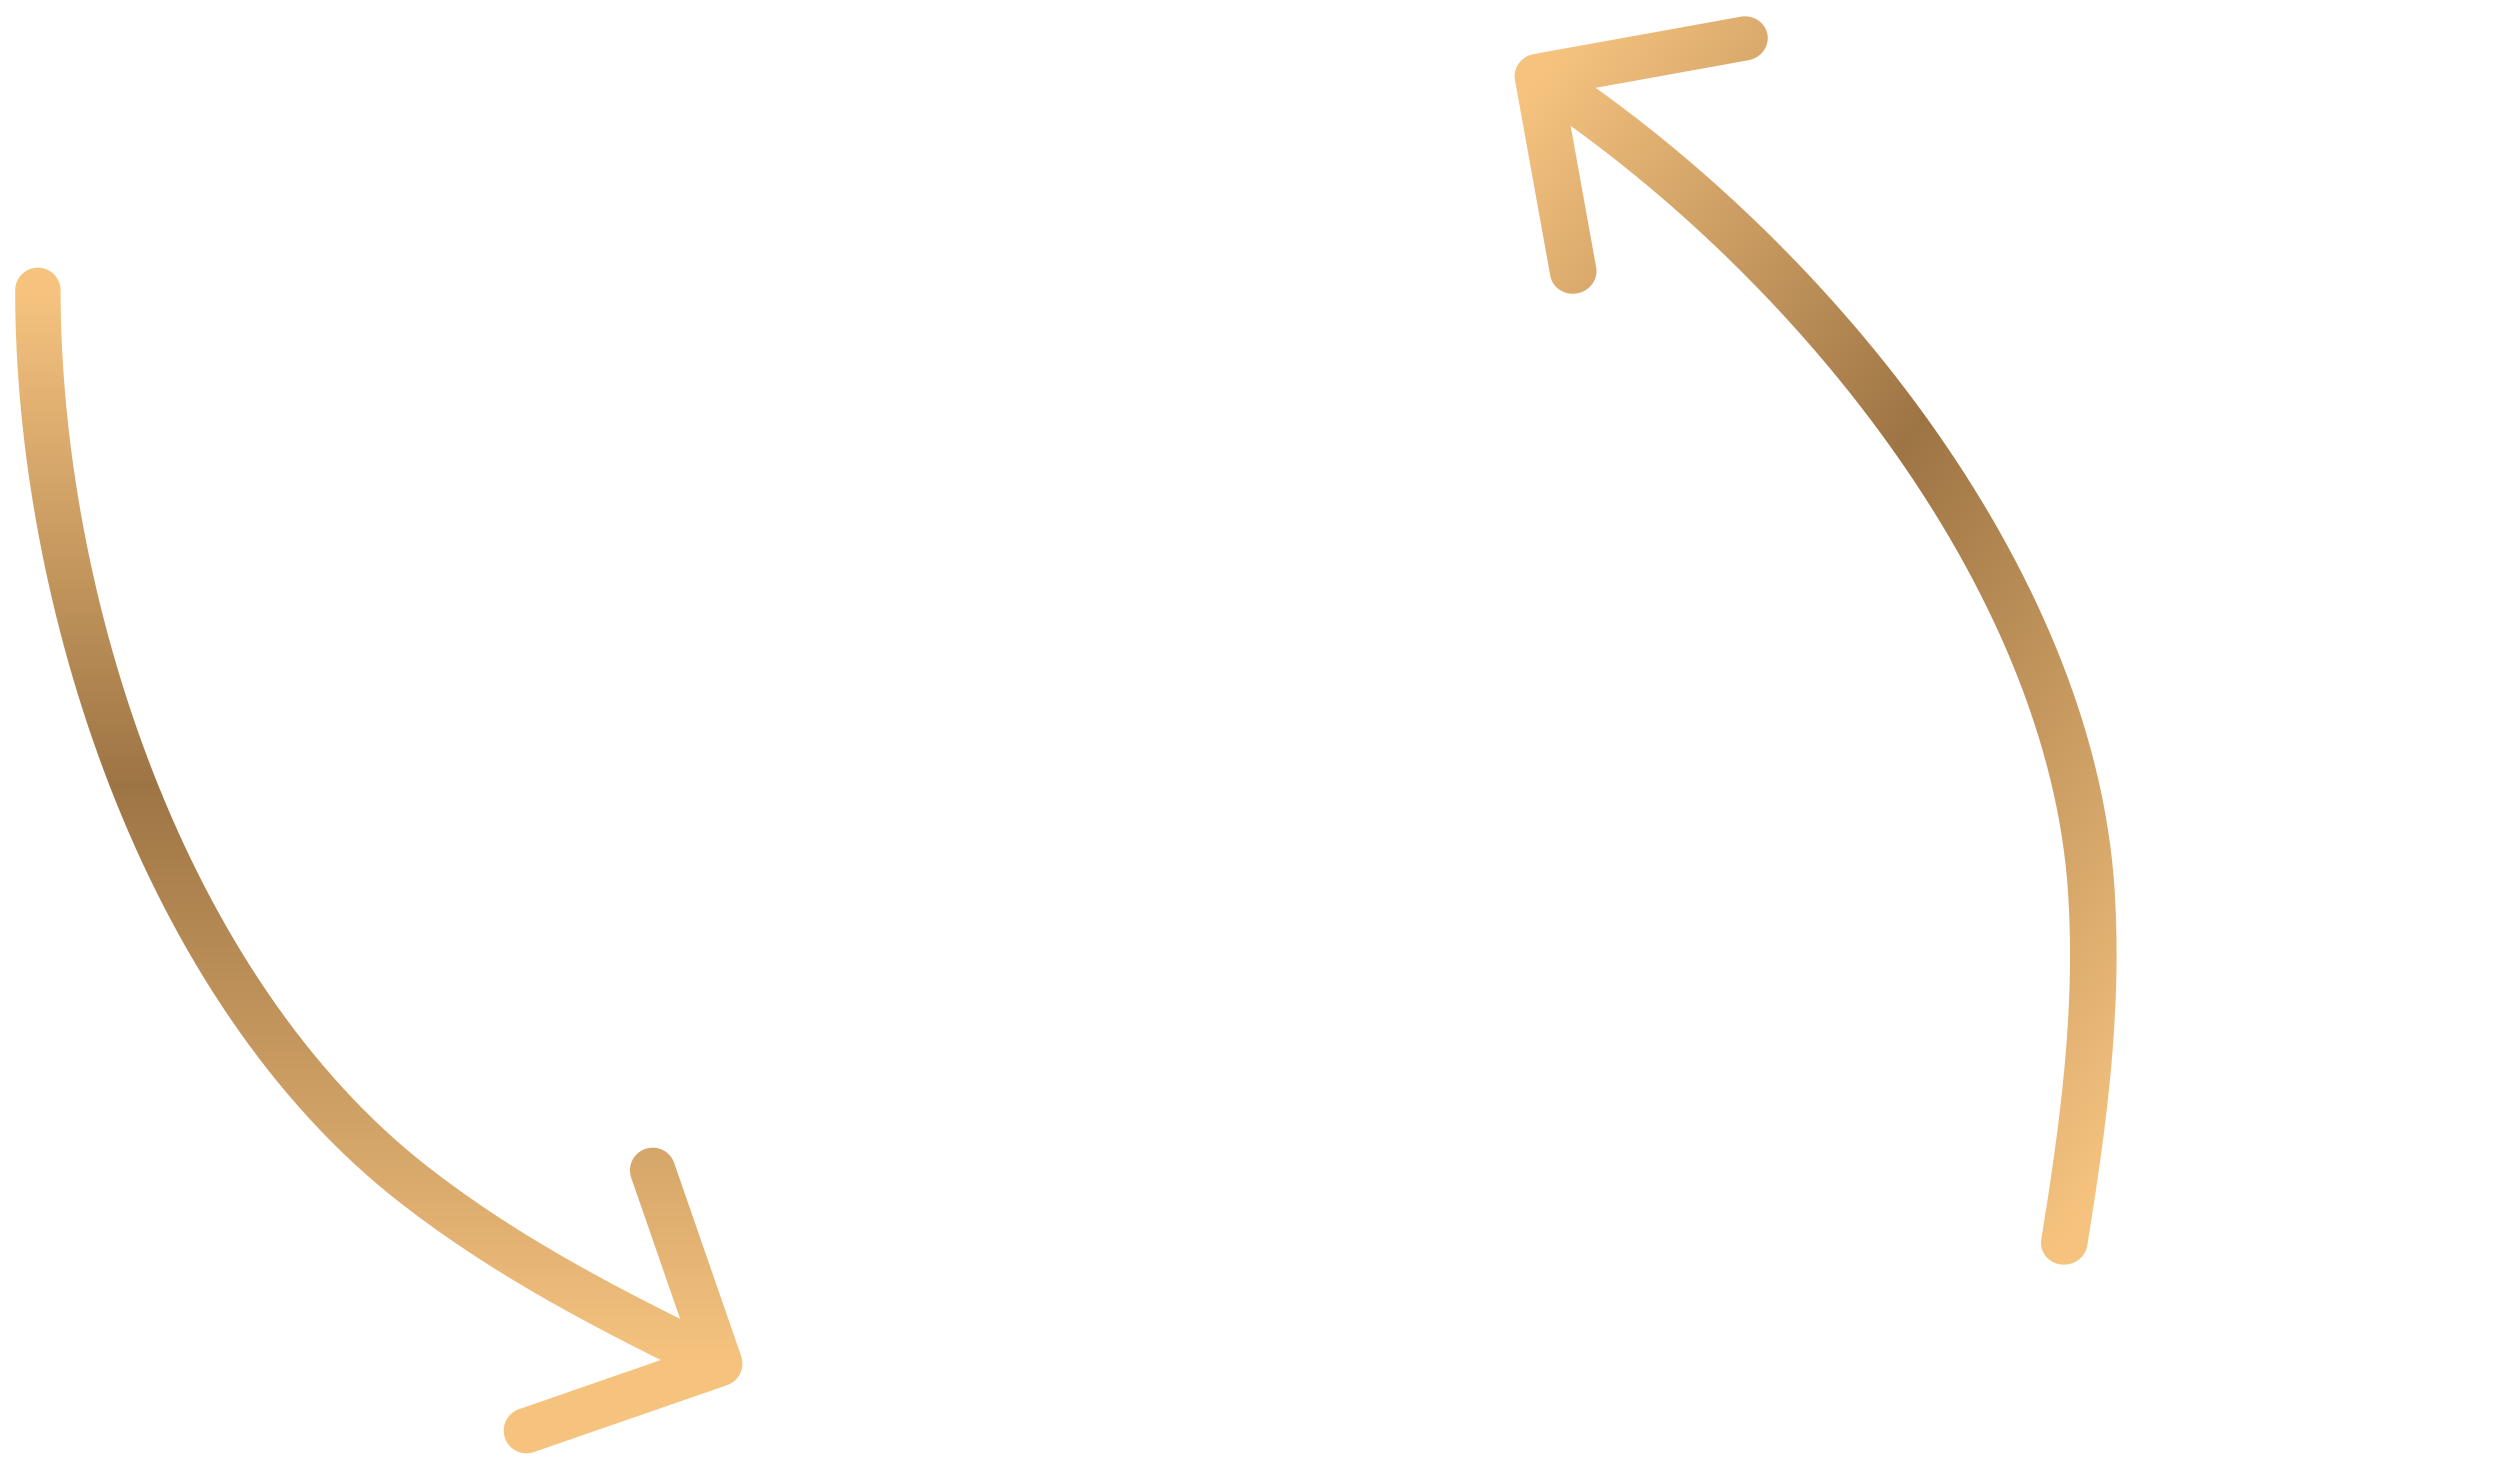 <svg width="66" height="39" viewBox="0 0 66 39" fill="none" xmlns="http://www.w3.org/2000/svg">
<path d="M1.6 7.667C1.6 7.335 1.331 7.066 1 7.066C0.669 7.066 0.4 7.335 0.4 7.667H1.6ZM10.956 31.299L10.588 31.773L10.956 31.299ZM19.197 36.567C19.51 36.458 19.675 36.116 19.567 35.803L17.798 30.701C17.69 30.388 17.348 30.222 17.035 30.331C16.722 30.439 16.556 30.781 16.664 31.094L18.237 35.63L13.701 37.202C13.388 37.31 13.222 37.652 13.331 37.965C13.44 38.278 13.781 38.444 14.094 38.335L19.197 36.567ZM0.4 7.667C0.4 11.791 1.231 16.475 2.911 20.791C4.59 25.105 7.133 29.091 10.588 31.773L11.323 30.825C8.091 28.316 5.656 24.537 4.029 20.356C2.403 16.179 1.6 11.642 1.6 7.667H0.4ZM10.588 31.773C13.149 33.762 15.909 35.167 18.738 36.54L19.262 35.46C16.436 34.089 13.777 32.73 11.323 30.825L10.588 31.773Z" fill="url(#paint0_linear_83_1061)"/>
<path d="M39.994 2.109C39.937 1.792 40.162 1.486 40.496 1.426L45.951 0.441C46.286 0.381 46.603 0.589 46.661 0.906C46.718 1.224 46.493 1.53 46.158 1.59L41.31 2.465L42.139 7.061C42.196 7.378 41.971 7.684 41.637 7.745C41.302 7.805 40.984 7.597 40.927 7.279L39.994 2.109ZM55.215 23.577L55.829 23.531L55.829 23.531L55.215 23.577ZM55.105 32.88C55.054 33.2 54.74 33.425 54.404 33.382C54.068 33.339 53.838 33.044 53.89 32.724L55.105 32.88ZM40.955 1.516C44.54 3.866 48.116 7.209 50.866 11.034C53.613 14.855 55.56 19.194 55.829 23.531L54.601 23.622C54.35 19.558 52.514 15.418 49.846 11.706C47.181 7.998 43.709 4.754 40.245 2.484L40.955 1.516ZM55.829 23.531C56.028 26.749 55.602 29.795 55.105 32.88L53.89 32.724C54.386 29.644 54.792 26.705 54.601 23.622L55.829 23.531Z" fill="url(#paint1_linear_83_1061)"/>
<defs>
<linearGradient id="paint0_linear_83_1061" x1="10" y1="7.667" x2="10" y2="36" gradientUnits="userSpaceOnUse">
<stop stop-color="#F6C37F"/>
<stop offset="0.46" stop-color="#9D7444"/>
<stop offset="1" stop-color="#F6C37F"/>
</linearGradient>
<linearGradient id="paint1_linear_83_1061" x1="35.221" y1="9.322" x2="58.943" y2="26.751" gradientUnits="userSpaceOnUse">
<stop stop-color="#F6C37F"/>
<stop offset="0.46" stop-color="#9D7444"/>
<stop offset="1" stop-color="#F6C37F"/>
</linearGradient>
</defs>
</svg>

